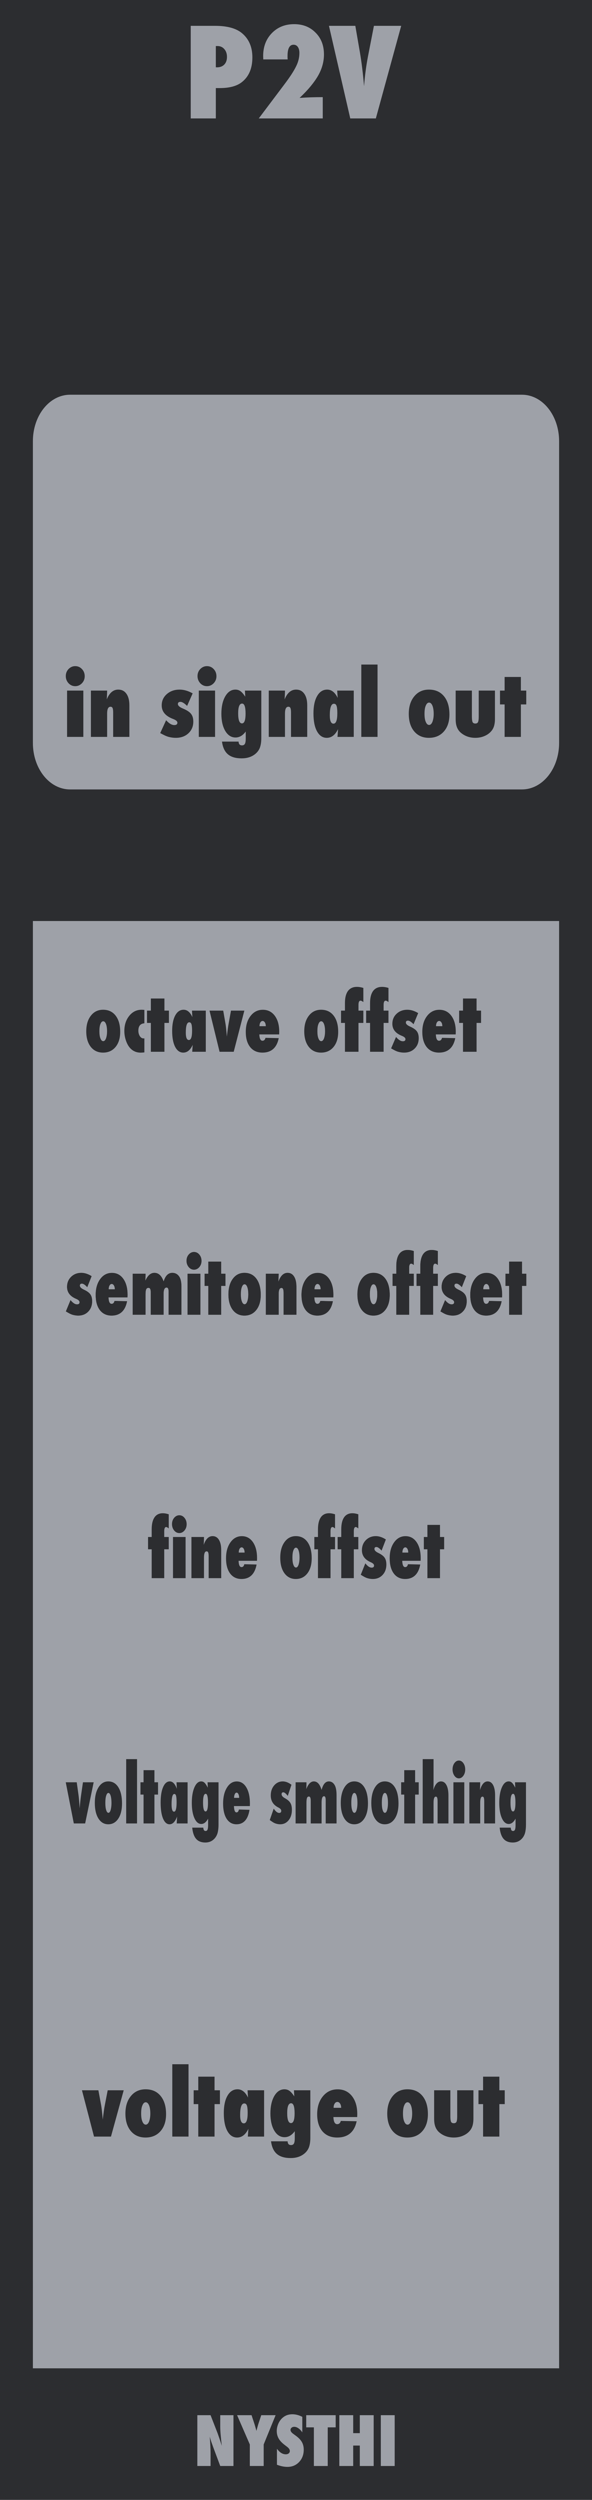 <?xml version="1.0" encoding="UTF-8" standalone="no"?>
<!DOCTYPE svg PUBLIC "-//W3C//DTD SVG 1.1//EN" "http://www.w3.org/Graphics/SVG/1.1/DTD/svg11.dtd">
<svg width="100%" height="100%" viewBox="0 0 90 380" version="1.1" xmlns="http://www.w3.org/2000/svg" xmlns:xlink="http://www.w3.org/1999/xlink" xml:space="preserve" xmlns:serif="http://www.serif.com/" style="fill-rule:evenodd;clip-rule:evenodd;stroke-linejoin:round;stroke-miterlimit:2;">
    <g id="Layer-2" serif:id="Layer 2">
        <g id="text989">
        </g>
        <rect id="rect4689" x="0" y="0" width="90" height="380" style="fill:rgb(44,45,48);fill-rule:nonzero;"/>
        <g id="text80" transform="matrix(1.005,0,0,0.995,-5.56788e-06,5)">
            <path id="path4726" d="M29.851,371.706L29.851,363.943L31.853,363.943L32.903,366.668C32.96,366.829 33.024,367.013 33.094,367.221C33.168,367.429 33.249,367.668 33.336,367.94L33.552,368.624C33.475,367.95 33.416,367.373 33.376,366.894C33.336,366.415 33.316,366.013 33.316,365.687L33.316,363.943L35.317,363.943L35.317,371.706L33.316,371.706L32.26,368.85C32.149,368.545 32.049,368.26 31.958,367.995C31.871,367.727 31.794,367.472 31.727,367.231C31.77,367.777 31.802,368.253 31.822,368.659C31.843,369.065 31.853,369.42 31.853,369.725L31.853,371.706L29.851,371.706Z" style="fill:rgb(158,161,168);fill-rule:nonzero;"/>
            <path id="path4728" d="M39.887,371.706L37.791,371.706L37.791,368.418L35.865,363.943L38.052,363.943L38.429,365.094C38.503,365.319 38.568,365.535 38.625,365.743C38.686,365.951 38.739,366.15 38.786,366.341C38.863,366.056 38.93,365.811 38.987,365.607C39.044,365.399 39.095,365.232 39.138,365.104L39.52,363.943L41.692,363.943L39.887,368.418L39.887,371.706Z" style="fill:rgb(158,161,168);fill-rule:nonzero;"/>
            <path id="path4730" d="M41.894,371.515L41.894,369.076C42.306,369.639 42.752,369.921 43.231,369.921C43.412,369.921 43.56,369.874 43.673,369.78C43.787,369.683 43.844,369.562 43.844,369.418C43.844,369.21 43.72,369.008 43.472,368.81L43.13,368.543C42.902,368.372 42.708,368.203 42.547,368.035C42.386,367.865 42.256,367.69 42.155,367.513C42.054,367.332 41.981,367.146 41.934,366.954C41.887,366.763 41.863,366.562 41.863,366.351C41.863,365.989 41.947,365.61 42.115,365.215C42.199,365.03 42.296,364.863 42.406,364.712C42.517,364.558 42.644,364.422 42.789,364.305C43.184,363.969 43.662,363.802 44.222,363.802C44.721,363.802 45.224,363.934 45.73,364.199L45.73,366.572C45.559,366.308 45.365,366.1 45.147,365.949C44.929,365.795 44.714,365.718 44.503,365.718C44.342,365.718 44.21,365.765 44.106,365.858C43.999,365.949 43.945,366.058 43.945,366.185C43.945,366.393 44.087,366.599 44.372,366.804L44.704,367.05C45.147,367.368 45.463,367.695 45.655,368.03C45.849,368.366 45.946,368.758 45.946,369.207C45.946,369.971 45.713,370.601 45.247,371.098C44.781,371.594 44.191,371.842 43.477,371.842C42.985,371.842 42.457,371.733 41.894,371.515L41.894,371.515Z" style="fill:rgb(158,161,168);fill-rule:nonzero;"/>
            <path id="path4732" d="M49.576,371.706L47.48,371.706L47.48,365.803L46.323,365.803L46.323,363.943L50.778,363.943L50.778,365.803L49.576,365.803L49.576,371.706Z" style="fill:rgb(158,161,168);fill-rule:nonzero;"/>
            <path id="path4734" d="M56.525,371.706L54.428,371.706L54.428,368.584L53.428,368.584L53.428,371.706L51.331,371.706L51.331,363.943L53.428,363.943L53.428,366.688L54.428,366.688L54.428,363.943L56.525,363.943L56.525,371.706Z" style="fill:rgb(158,161,168);fill-rule:nonzero;"/>
            <rect id="path4736" x="57.606" y="363.943" width="2.097" height="7.763" style="fill:rgb(158,161,168);fill-rule:nonzero;"/>
        </g>
        <g id="text4987">
        </g>
        <g id="text1042">
        </g>
        <path id="rect4778-3-6-0-3" d="M10.657,60L79.343,60C82.477,60 85,63.154 85,67.071L85,112.929C85,116.846 82.477,120 79.343,120L10.657,120C7.523,120 5,116.846 5,112.929L5,67.071C5,63.154 7.523,60 10.657,60Z" style="fill:rgb(158,161,168);fill-rule:nonzero;"/>
        <g id="text1406" transform="matrix(1.002,0,0,0.998,0,0)">
            <path id="path1413" d="M32.747,18.038L28.939,18.038L28.939,3.935L32.629,3.935C34.468,3.935 35.832,4.31 36.721,5.059C37.768,5.942 38.292,7.169 38.292,8.74C38.292,10.451 37.735,11.727 36.62,12.567C35.859,13.133 34.766,13.416 33.341,13.416L32.747,13.416L32.747,18.038ZM32.747,10.247L32.921,10.256C33.384,10.256 33.752,10.116 34.026,9.836C34.3,9.55 34.437,9.16 34.437,8.667C34.437,8.18 34.303,7.784 34.035,7.479C33.767,7.169 33.426,7.014 33.012,7.014L32.747,7.014L32.747,10.247Z" style="fill:rgb(158,161,168);fill-rule:nonzero;"/>
            <path id="path1415" d="M48.969,18.038L39.26,18.038L43.114,12.896C43.553,12.311 43.921,11.791 44.22,11.334C44.518,10.871 44.752,10.463 44.923,10.11C45.258,9.446 45.425,8.764 45.425,8.064C45.425,7.68 45.346,7.376 45.188,7.151C45.03,6.925 44.813,6.813 44.539,6.813C43.93,6.813 43.626,7.385 43.626,8.53L43.626,8.749C43.632,8.834 43.638,8.935 43.644,9.05L39.945,9.05L39.927,8.539C39.927,7.12 40.365,5.957 41.242,5.05C42.125,4.136 43.255,3.68 44.631,3.68C45.958,3.68 47.042,4.112 47.882,4.977C48.729,5.823 49.152,6.928 49.152,8.292C49.152,9.388 48.863,10.454 48.284,11.489C47.992,12.007 47.611,12.552 47.143,13.124C46.68,13.69 46.116,14.287 45.453,14.914C46.025,14.872 46.601,14.841 47.179,14.823C47.764,14.805 48.36,14.796 48.969,14.796L48.969,18.038Z" style="fill:rgb(158,161,168);fill-rule:nonzero;"/>
            <path id="path1417" d="M57.025,18.038L53.143,18.038L49.91,3.935L53.911,3.935L54.605,7.963C54.867,9.504 55.077,11.227 55.235,13.133C55.302,12.287 55.384,11.495 55.482,10.758C55.579,10.022 55.695,9.303 55.829,8.603L56.733,3.935L60.871,3.935L57.025,18.038Z" style="fill:rgb(158,161,168);fill-rule:nonzero;"/>
        </g>
        <g id="text1422" transform="matrix(0.972,0,0,1.029,0,0)">
            <path id="path1608" d="M13.035,108.856L10.491,108.856L10.491,102.016L13.035,102.016L13.035,108.856ZM13.25,99.896C13.25,100.297 13.105,100.643 12.814,100.934C12.514,101.221 12.166,101.364 11.769,101.364C11.36,101.364 11.01,101.219 10.719,100.928C10.432,100.628 10.289,100.278 10.289,99.877C10.289,99.468 10.432,99.12 10.719,98.833C11.019,98.546 11.367,98.403 11.763,98.403C12.181,98.403 12.533,98.548 12.82,98.839C13.107,99.126 13.25,99.479 13.25,99.896Z" style="fill:rgb(44,45,48);fill-rule:nonzero;"/>
            <path id="path1610" d="M20.236,108.856L17.699,108.856L17.699,105.237C17.699,104.925 17.667,104.707 17.604,104.585C17.545,104.463 17.439,104.402 17.287,104.402C16.933,104.402 16.756,104.737 16.756,105.408L16.756,108.856L14.218,108.856L14.218,102.016L16.756,102.016C16.751,102.185 16.747,102.341 16.743,102.484C16.739,102.628 16.732,102.761 16.724,102.883L16.699,103.319C17.108,102.353 17.707,101.87 18.496,101.87C19.044,101.87 19.47,102.075 19.774,102.484C20.082,102.893 20.236,103.463 20.236,104.193L20.236,108.856Z" style="fill:rgb(44,45,48);fill-rule:nonzero;"/>
            <path id="path1612" d="M25.058,108.293L25.981,106.395C26.437,106.871 26.861,107.11 27.253,107.11C27.582,107.11 27.747,106.992 27.747,106.755C27.747,106.553 27.525,106.372 27.082,106.211C25.889,105.789 25.292,105.121 25.292,104.205C25.292,103.535 25.557,102.978 26.089,102.535C26.625,102.092 27.293,101.87 28.095,101.87C28.753,101.87 29.432,102.056 30.132,102.427L29.265,104.281C28.839,103.881 28.491,103.68 28.221,103.68C27.956,103.68 27.823,103.788 27.823,104.003C27.823,104.235 28.076,104.452 28.582,104.655C29.215,104.903 29.645,105.167 29.873,105.446C30.113,105.724 30.234,106.108 30.234,106.597C30.234,107.302 29.978,107.877 29.468,108.325C28.958,108.772 28.302,108.995 27.5,108.995C27.116,108.995 26.734,108.947 26.355,108.85C26.178,108.803 25.984,108.734 25.773,108.641C25.562,108.544 25.323,108.428 25.058,108.293L25.058,108.293Z" style="fill:rgb(44,45,48);fill-rule:nonzero;"/>
            <path id="path1614" d="M33.638,108.856L31.094,108.856L31.094,102.016L33.638,102.016L33.638,108.856ZM33.853,99.896C33.853,100.297 33.708,100.643 33.416,100.934C33.117,101.221 32.769,101.364 32.372,101.364C31.963,101.364 31.613,101.219 31.322,100.928C31.035,100.628 30.892,100.278 30.892,99.877C30.892,99.468 31.035,99.12 31.322,98.833C31.622,98.546 31.97,98.403 32.366,98.403C32.784,98.403 33.136,98.548 33.423,98.839C33.71,99.126 33.853,99.479 33.853,99.896Z" style="fill:rgb(44,45,48);fill-rule:nonzero;"/>
            <path id="path1616" d="M40.87,102.016L40.87,109.052C40.87,109.588 40.797,110.052 40.649,110.444C40.501,110.807 40.261,111.117 39.928,111.375C39.367,111.809 38.654,112.026 37.789,112.026C36.857,112.026 36.142,111.826 35.644,111.425C35.146,111.024 34.838,110.4 34.72,109.552L37.314,109.552C37.331,109.923 37.508,110.109 37.846,110.109C38.061,110.109 38.213,110.033 38.301,109.881C38.39,109.734 38.434,109.487 38.434,109.141L38.434,108.059C37.983,108.649 37.451,108.945 36.84,108.945C36.177,108.945 35.642,108.622 35.233,107.977C34.828,107.331 34.625,106.483 34.625,105.433C34.625,104.387 34.828,103.53 35.233,102.864C35.642,102.202 36.171,101.87 36.821,101.87C37.12,101.87 37.382,101.946 37.605,102.098C37.837,102.254 38.088,102.526 38.358,102.915L38.308,102.016L40.87,102.016ZM38.409,105.414C38.409,104.427 38.228,103.933 37.865,103.933C37.456,103.933 37.251,104.414 37.251,105.376C37.251,106.367 37.449,106.863 37.846,106.863C38.221,106.863 38.409,106.38 38.409,105.414Z" style="fill:rgb(44,45,48);fill-rule:nonzero;"/>
            <path id="path1618" d="M48.052,108.856L45.515,108.856L45.515,105.237C45.515,104.925 45.483,104.707 45.42,104.585C45.361,104.463 45.256,104.402 45.104,104.402C44.749,104.402 44.572,104.737 44.572,105.408L44.572,108.856L42.035,108.856L42.035,102.016L44.572,102.016C44.568,102.185 44.564,102.341 44.56,102.484C44.555,102.628 44.549,102.761 44.541,102.883L44.515,103.319C44.925,102.353 45.524,101.87 46.313,101.87C46.861,101.87 47.287,102.075 47.591,102.484C47.899,102.893 48.053,103.463 48.053,104.193L48.052,108.856Z" style="fill:rgb(44,45,48);fill-rule:nonzero;"/>
            <path id="path1620" d="M55.329,108.856L52.785,108.856C52.807,108.628 52.823,108.411 52.836,108.204C52.849,107.998 52.861,107.831 52.874,107.705C52.435,108.565 51.847,108.995 51.109,108.995C50.467,108.995 49.959,108.675 49.584,108.034C49.212,107.397 49.027,106.515 49.027,105.389C49.027,104.3 49.219,103.444 49.603,102.82C49.987,102.187 50.51,101.87 51.172,101.87C51.851,101.87 52.399,102.28 52.817,103.098C52.809,103.014 52.802,102.94 52.798,102.877C52.794,102.813 52.79,102.761 52.786,102.718L52.76,102.32L52.742,102.016L55.33,102.016L55.329,108.856ZM52.76,105.351C52.76,105.098 52.75,104.882 52.728,104.705C52.712,104.528 52.682,104.385 52.64,104.275C52.598,104.161 52.543,104.081 52.475,104.035C52.408,103.984 52.326,103.959 52.229,103.959C51.798,103.959 51.583,104.53 51.583,105.673C51.583,106.492 51.775,106.901 52.159,106.901C52.56,106.901 52.76,106.384 52.76,105.351L52.76,105.351Z" style="fill:rgb(44,45,48);fill-rule:nonzero;"/>
            <rect id="path1622" x="56.512" y="98.169" width="2.537" height="10.687" style="fill:rgb(44,45,48);fill-rule:nonzero;"/>
            <path id="path1624" d="M70.294,105.54C70.294,106.595 70.003,107.435 69.421,108.059C68.839,108.683 68.058,108.995 67.08,108.995C66.118,108.995 65.352,108.677 64.783,108.04C64.217,107.399 63.935,106.538 63.935,105.458C63.935,104.378 64.224,103.511 64.802,102.858C65.375,102.199 66.137,101.87 67.086,101.87C68.086,101.87 68.87,102.197 69.44,102.851C70.009,103.505 70.294,104.402 70.294,105.54ZM67.833,105.458C67.833,105.205 67.816,104.977 67.782,104.775C67.748,104.568 67.7,104.393 67.637,104.25C67.573,104.102 67.497,103.988 67.409,103.908C67.32,103.828 67.221,103.788 67.111,103.788C66.896,103.788 66.723,103.94 66.592,104.243C66.462,104.509 66.396,104.908 66.396,105.439C66.396,105.962 66.462,106.361 66.592,106.635C66.723,106.939 66.898,107.091 67.118,107.091C67.324,107.091 67.495,106.941 67.63,106.642C67.765,106.308 67.833,105.914 67.833,105.458L67.833,105.458Z" style="fill:rgb(44,45,48);fill-rule:nonzero;"/>
            <path id="path1626" d="M71.269,102.016L73.806,102.016L73.806,105.87C73.806,106.237 73.842,106.504 73.914,106.673C73.99,106.812 74.133,106.882 74.344,106.882C74.551,106.882 74.69,106.812 74.761,106.673C74.837,106.534 74.875,106.266 74.875,105.87L74.875,102.016L77.413,102.016L77.413,106.211C77.413,106.49 77.39,106.743 77.343,106.971C77.301,107.194 77.231,107.399 77.134,107.584C77.042,107.766 76.919,107.932 76.767,108.084C76.62,108.236 76.443,108.375 76.236,108.502C75.679,108.831 75.048,108.995 74.344,108.995C73.631,108.995 73,108.831 72.452,108.502C72.241,108.375 72.06,108.238 71.908,108.091C71.76,107.939 71.638,107.77 71.541,107.584C71.448,107.399 71.378,107.194 71.332,106.971C71.29,106.743 71.269,106.49 71.269,106.211L71.269,102.016Z" style="fill:rgb(44,45,48);fill-rule:nonzero;"/>
            <path id="path1628" d="M81.469,108.856L78.925,108.856L78.925,104.06L78.204,104.06L78.204,102.016L78.925,102.016L78.925,100.004L81.469,100.004L81.469,102.016L82.31,102.016L82.31,104.06L81.469,104.06L81.469,108.856Z" style="fill:rgb(44,45,48);fill-rule:nonzero;"/>
        </g>
        <rect id="rect1428" x="5" y="140" width="80" height="220" style="fill:rgb(158,161,168);"/>
        <g id="text1426" transform="matrix(0.972,0,0,1.029,0,8)">
            <path id="path1587" d="M17.356,307.848L14.705,307.848L12.819,301.007L15.388,301.007L15.781,303.007C15.835,303.264 15.886,303.585 15.932,303.969C15.979,304.348 16.025,304.804 16.072,305.336C16.131,304.85 16.188,304.429 16.243,304.07C16.297,303.711 16.352,303.404 16.407,303.146L16.844,301.007L19.349,301.007L17.356,307.848Z" style="fill:rgb(44,45,48);fill-rule:nonzero;"/>
            <path id="path1589" d="M25.974,304.532C25.974,305.587 25.683,306.426 25.101,307.05C24.519,307.675 23.739,307.987 22.76,307.987C21.798,307.987 21.033,307.668 20.463,307.031C19.898,306.39 19.615,305.53 19.615,304.45C19.615,303.37 19.904,302.503 20.482,301.849C21.056,301.191 21.817,300.862 22.766,300.862C23.766,300.862 24.551,301.189 25.12,301.843C25.69,302.497 25.974,303.393 25.974,304.532ZM23.513,304.45C23.513,304.197 23.496,303.969 23.462,303.766C23.429,303.56 23.38,303.385 23.317,303.241C23.254,303.093 23.178,302.98 23.089,302.899C23,302.819 22.901,302.779 22.792,302.779C22.577,302.779 22.404,302.931 22.273,303.235C22.142,303.501 22.077,303.899 22.077,304.431C22.077,304.954 22.142,305.352 22.273,305.627C22.404,305.93 22.579,306.082 22.798,306.082C23.005,306.082 23.176,305.932 23.311,305.633C23.446,305.3 23.513,304.905 23.513,304.45L23.513,304.45Z" style="fill:rgb(44,45,48);fill-rule:nonzero;"/>
            <rect id="path1591" x="26.949" y="297.16" width="2.537" height="10.687" style="fill:rgb(44,45,48);fill-rule:nonzero;"/>
            <path id="path1593" d="M33.555,307.848L31.011,307.848L31.011,303.051L30.29,303.051L30.29,301.007L31.011,301.007L31.011,298.995L33.555,298.995L33.555,301.007L34.397,301.007L34.397,303.051L33.555,303.051L33.555,307.848Z" style="fill:rgb(44,45,48);fill-rule:nonzero;"/>
            <path id="path1595" d="M41.306,307.848L38.763,307.848C38.784,307.62 38.801,307.403 38.813,307.196C38.826,306.989 38.839,306.823 38.851,306.696C38.413,307.557 37.824,307.987 37.086,307.987C36.445,307.987 35.936,307.666 35.561,307.025C35.19,306.388 35.004,305.506 35.004,304.38C35.004,303.292 35.196,302.435 35.58,301.811C35.964,301.178 36.487,300.862 37.149,300.862C37.828,300.862 38.377,301.271 38.794,302.089C38.786,302.005 38.78,301.931 38.775,301.868C38.771,301.805 38.767,301.752 38.763,301.71L38.738,301.311L38.719,301.007L41.307,301.007L41.306,307.848ZM38.737,304.342C38.737,304.089 38.727,303.874 38.706,303.697C38.689,303.52 38.659,303.376 38.617,303.266C38.575,303.153 38.52,303.072 38.453,303.026C38.385,302.975 38.303,302.95 38.206,302.95C37.776,302.95 37.56,303.522 37.56,304.665C37.56,305.483 37.752,305.892 38.136,305.892C38.537,305.892 38.737,305.376 38.737,304.342L38.737,304.342Z" style="fill:rgb(44,45,48);fill-rule:nonzero;"/>
            <path id="path1597" d="M48.539,301.007L48.539,308.044C48.539,308.58 48.465,309.044 48.317,309.436C48.17,309.799 47.929,310.109 47.596,310.366C47.035,310.801 46.322,311.018 45.457,311.018C44.525,311.018 43.81,310.817 43.312,310.417C42.815,310.016 42.507,309.392 42.388,308.544L44.983,308.544C45,308.915 45.177,309.101 45.514,309.101C45.729,309.101 45.881,309.025 45.97,308.873C46.059,308.725 46.103,308.478 46.103,308.132L46.103,307.05C45.651,307.641 45.12,307.936 44.508,307.936C43.846,307.936 43.31,307.614 42.901,306.968C42.496,306.323 42.294,305.475 42.294,304.424C42.294,303.378 42.496,302.522 42.901,301.855C43.31,301.193 43.84,300.862 44.489,300.862C44.789,300.862 45.05,300.938 45.274,301.09C45.506,301.246 45.757,301.518 46.027,301.906L45.976,301.007L48.539,301.007ZM46.078,304.405C46.078,303.418 45.896,302.925 45.533,302.925C45.124,302.925 44.92,303.406 44.92,304.367C44.92,305.359 45.118,305.854 45.514,305.854C45.89,305.854 46.078,305.371 46.078,304.405Z" style="fill:rgb(44,45,48);fill-rule:nonzero;"/>
            <path id="path1599" d="M53.304,305.532L55.784,305.582C55.607,306.38 55.261,306.981 54.746,307.386C54.236,307.786 53.567,307.987 52.741,307.987C51.762,307.987 50.994,307.683 50.437,307.076C49.885,306.46 49.608,305.618 49.608,304.551C49.608,303.467 49.906,302.583 50.501,301.9C51.095,301.212 51.863,300.868 52.804,300.868C53.74,300.868 54.487,301.199 55.044,301.862C55.601,302.528 55.879,303.412 55.879,304.513L55.867,304.962L52.146,304.962C52.175,305.662 52.374,306.013 52.741,306.013C53.028,306.013 53.215,305.852 53.304,305.532L53.304,305.532ZM53.361,303.595C53.361,303.469 53.346,303.353 53.316,303.247C53.287,303.142 53.245,303.051 53.19,302.975C53.139,302.899 53.078,302.84 53.006,302.798C52.935,302.752 52.857,302.729 52.772,302.729C52.595,302.729 52.452,302.811 52.342,302.975C52.232,303.136 52.177,303.342 52.177,303.595L53.361,303.595Z" style="fill:rgb(44,45,48);fill-rule:nonzero;"/>
            <path id="path1601" d="M66.927,304.532C66.927,305.587 66.636,306.426 66.054,307.05C65.472,307.675 64.691,307.987 63.713,307.987C62.751,307.987 61.985,307.668 61.416,307.031C60.851,306.39 60.568,305.53 60.568,304.45C60.568,303.37 60.857,302.503 61.435,301.849C62.008,301.191 62.77,300.862 63.719,300.862C64.719,300.862 65.503,301.189 66.073,301.843C66.642,302.497 66.927,303.393 66.927,304.532ZM64.466,304.45C64.466,304.197 64.449,303.969 64.415,303.766C64.381,303.56 64.333,303.385 64.27,303.241C64.206,303.093 64.13,302.98 64.042,302.899C63.953,302.819 63.854,302.779 63.744,302.779C63.529,302.779 63.356,302.931 63.226,303.235C63.095,303.501 63.029,303.899 63.029,304.431C63.029,304.954 63.095,305.352 63.226,305.627C63.356,305.93 63.531,306.082 63.751,306.082C63.957,306.082 64.128,305.932 64.263,305.633C64.398,305.3 64.466,304.905 64.466,304.45L64.466,304.45Z" style="fill:rgb(44,45,48);fill-rule:nonzero;"/>
            <path id="path1603" d="M67.902,301.007L70.439,301.007L70.439,304.861C70.439,305.228 70.475,305.496 70.547,305.665C70.623,305.804 70.766,305.873 70.977,305.873C71.184,305.873 71.323,305.804 71.395,305.665C71.47,305.525 71.508,305.258 71.508,304.861L71.508,301.007L74.046,301.007L74.046,305.203C74.046,305.481 74.023,305.734 73.976,305.962C73.934,306.186 73.864,306.39 73.767,306.576C73.675,306.757 73.552,306.924 73.4,307.076C73.253,307.228 73.076,307.367 72.869,307.493C72.312,307.822 71.681,307.987 70.977,307.987C70.264,307.987 69.633,307.822 69.085,307.493C68.874,307.367 68.693,307.23 68.541,307.082C68.393,306.93 68.271,306.761 68.174,306.576C68.081,306.39 68.011,306.186 67.965,305.962C67.923,305.734 67.902,305.481 67.902,305.203L67.902,301.007Z" style="fill:rgb(44,45,48);fill-rule:nonzero;"/>
            <path id="path1605" d="M78.102,307.848L75.558,307.848L75.558,303.051L74.837,303.051L74.837,301.007L75.558,301.007L75.558,298.995L78.102,298.995L78.102,301.007L78.943,301.007L78.943,303.051L78.102,303.051L78.102,307.848Z" style="fill:rgb(44,45,48);fill-rule:nonzero;"/>
        </g>
        <g id="text1432" transform="matrix(0.942,0,0,1.062,0,0)">
            <path id="path1562" d="M19.398,147.688C19.398,148.596 19.147,149.319 18.646,149.857C18.145,150.394 17.472,150.663 16.63,150.663C15.801,150.663 15.142,150.389 14.651,149.84C14.165,149.288 13.921,148.547 13.921,147.617C13.921,146.687 14.17,145.94 14.668,145.377C15.162,144.81 15.818,144.527 16.635,144.527C17.496,144.527 18.172,144.809 18.662,145.372C19.153,145.935 19.398,146.707 19.398,147.688ZM17.278,147.617C17.278,147.399 17.263,147.203 17.234,147.028C17.205,146.85 17.164,146.7 17.109,146.576C17.055,146.449 16.989,146.351 16.913,146.282C16.837,146.213 16.751,146.178 16.657,146.178C16.471,146.178 16.323,146.309 16.21,146.571C16.097,146.8 16.041,147.143 16.041,147.601C16.041,148.051 16.097,148.394 16.21,148.631C16.323,148.892 16.473,149.023 16.662,149.023C16.84,149.023 16.987,148.894 17.104,148.636C17.22,148.349 17.278,148.009 17.278,147.617L17.278,147.617Z" style="fill:rgb(44,45,48);fill-rule:nonzero;"/>
            <path id="path1564" d="M23.3,148.62L23.3,150.631C23.169,150.645 23.055,150.654 22.956,150.658C22.858,150.665 22.777,150.669 22.711,150.669C22.057,150.669 21.51,150.473 21.071,150.08C20.773,149.815 20.531,149.452 20.346,148.99C20.161,148.529 20.068,148.055 20.068,147.568C20.068,146.703 20.333,145.978 20.864,145.394C21.391,144.816 22.055,144.527 22.858,144.527C22.906,144.527 22.966,144.529 23.038,144.532C23.111,144.536 23.198,144.541 23.3,144.549L23.3,146.467C22.653,146.51 22.33,146.863 22.33,147.524C22.33,147.822 22.41,148.084 22.57,148.309C22.733,148.523 22.927,148.63 23.153,148.63L23.218,148.63C23.243,148.627 23.271,148.623 23.3,148.619L23.3,148.62Z" style="fill:rgb(44,45,48);fill-rule:nonzero;"/>
            <path id="path1566" d="M26.537,150.543L24.346,150.543L24.346,146.413L23.725,146.413L23.725,144.652L24.346,144.652L24.346,142.919L26.537,142.919L26.537,144.652L27.262,144.652L27.262,146.413L26.537,146.413L26.537,150.543Z" style="fill:rgb(44,45,48);fill-rule:nonzero;"/>
            <path id="path1568" d="M33.212,150.543L31.022,150.543C31.04,150.347 31.054,150.16 31.065,149.982C31.076,149.804 31.087,149.661 31.098,149.552C30.72,150.293 30.213,150.663 29.578,150.663C29.025,150.663 28.588,150.387 28.264,149.835C27.945,149.286 27.785,148.527 27.785,147.557C27.785,146.62 27.95,145.882 28.281,145.344C28.611,144.8 29.062,144.527 29.632,144.527C30.217,144.527 30.689,144.879 31.049,145.584C31.042,145.512 31.036,145.448 31.033,145.394C31.029,145.339 31.025,145.294 31.022,145.257L31,144.914L30.984,144.652L33.212,144.652L33.212,150.543ZM31,147.524C31,147.306 30.991,147.121 30.973,146.968C30.958,146.816 30.933,146.692 30.896,146.598C30.86,146.5 30.813,146.431 30.755,146.391C30.697,146.347 30.626,146.325 30.542,146.325C30.172,146.325 29.986,146.818 29.986,147.802C29.986,148.507 30.152,148.859 30.482,148.859C30.827,148.859 31,148.414 31,147.524L31,147.524Z" style="fill:rgb(44,45,48);fill-rule:nonzero;"/>
            <path id="path1570" d="M37.719,150.543L35.436,150.543L33.812,144.652L36.024,144.652L36.362,146.374C36.41,146.596 36.453,146.872 36.493,147.203C36.533,147.53 36.573,147.922 36.613,148.38C36.664,147.962 36.713,147.599 36.76,147.29C36.807,146.981 36.855,146.716 36.902,146.494L37.278,144.652L39.436,144.652L37.719,150.543Z" style="fill:rgb(44,45,48);fill-rule:nonzero;"/>
            <path id="path1572" d="M42.847,148.549L44.983,148.592C44.831,149.279 44.533,149.797 44.09,150.146C43.65,150.491 43.074,150.663 42.362,150.663C41.519,150.663 40.858,150.402 40.379,149.878C39.903,149.348 39.665,148.623 39.665,147.704C39.665,146.77 39.921,146.009 40.433,145.421C40.945,144.829 41.607,144.532 42.417,144.532C43.223,144.532 43.866,144.818 44.346,145.388C44.825,145.962 45.065,146.723 45.065,147.671L45.054,148.058L41.85,148.058C41.875,148.661 42.046,148.963 42.362,148.963C42.609,148.963 42.771,148.825 42.847,148.549L42.847,148.549ZM42.896,146.881C42.896,146.772 42.884,146.672 42.858,146.582C42.833,146.491 42.796,146.413 42.749,146.347C42.706,146.282 42.653,146.231 42.591,146.195C42.529,146.155 42.462,146.135 42.39,146.135C42.237,146.135 42.113,146.206 42.019,146.347C41.924,146.485 41.877,146.663 41.877,146.881L42.896,146.881Z" style="fill:rgb(44,45,48);fill-rule:nonzero;"/>
            <path id="path1574" d="M54.58,147.688C54.58,148.596 54.329,149.319 53.828,149.857C53.327,150.394 52.655,150.663 51.812,150.663C50.983,150.663 50.324,150.389 49.834,149.84C49.347,149.288 49.103,148.547 49.103,147.617C49.103,146.687 49.352,145.94 49.85,145.377C50.344,144.81 51,144.527 51.817,144.527C52.678,144.527 53.354,144.809 53.844,145.372C54.335,145.935 54.58,146.707 54.58,147.688ZM52.46,147.617C52.46,147.399 52.446,147.203 52.417,147.028C52.388,146.85 52.346,146.7 52.291,146.576C52.237,146.449 52.171,146.351 52.095,146.282C52.019,146.213 51.933,146.178 51.839,146.178C51.654,146.178 51.505,146.309 51.392,146.571C51.279,146.8 51.223,147.143 51.223,147.601C51.223,148.051 51.279,148.394 51.392,148.631C51.505,148.892 51.655,149.023 51.844,149.023C52.022,149.023 52.17,148.894 52.286,148.636C52.402,148.349 52.46,148.009 52.46,147.617L52.46,147.617Z" style="fill:rgb(44,45,48);fill-rule:nonzero;"/>
            <path id="path1576" d="M57.855,150.543L55.67,150.543L55.67,146.413L55.038,146.413L55.038,144.652L55.67,144.652L55.67,143.568C55.67,142.809 55.833,142.233 56.16,141.84C56.491,141.448 56.974,141.252 57.61,141.252C57.926,141.252 58.269,141.303 58.64,141.404L58.64,143.432C58.447,143.294 58.298,143.225 58.193,143.225C57.968,143.225 57.855,143.426 57.855,143.83L57.855,144.652L58.64,144.652L58.64,146.413L57.855,146.413L57.855,150.543Z" style="fill:rgb(44,45,48);fill-rule:nonzero;"/>
            <path id="path1578" d="M61.91,150.543L59.724,150.543L59.724,146.413L59.092,146.413L59.092,144.652L59.724,144.652L59.724,143.568C59.724,142.809 59.888,142.233 60.215,141.84C60.546,141.448 61.029,141.252 61.664,141.252C61.981,141.252 62.324,141.303 62.694,141.404L62.694,143.432C62.502,143.294 62.353,143.225 62.248,143.225C62.022,143.225 61.91,143.426 61.91,143.83L61.91,144.652L62.694,144.652L62.694,146.413L61.91,146.413L61.91,150.543Z" style="fill:rgb(44,45,48);fill-rule:nonzero;"/>
            <path id="path1580" d="M63.12,150.058L63.915,148.423C64.308,148.834 64.673,149.039 65.01,149.039C65.294,149.039 65.436,148.938 65.436,148.734C65.436,148.56 65.245,148.404 64.863,148.265C63.835,147.902 63.321,147.326 63.321,146.538C63.321,145.96 63.55,145.481 64.008,145.099C64.469,144.718 65.045,144.527 65.735,144.527C66.302,144.527 66.887,144.687 67.49,145.007L66.743,146.603C66.377,146.258 66.077,146.086 65.844,146.086C65.615,146.086 65.501,146.178 65.501,146.364C65.501,146.563 65.719,146.75 66.155,146.925C66.7,147.139 67.07,147.366 67.267,147.606C67.474,147.846 67.577,148.176 67.577,148.598C67.577,149.205 67.357,149.7 66.918,150.086C66.478,150.471 65.913,150.663 65.223,150.663C64.892,150.663 64.564,150.621 64.237,150.538C64.084,150.498 63.917,150.438 63.735,150.358C63.554,150.275 63.348,150.175 63.12,150.058L63.12,150.058Z" style="fill:rgb(44,45,48);fill-rule:nonzero;"/>
            <path id="path1582" d="M71.337,148.549L73.474,148.592C73.321,149.279 73.023,149.797 72.58,150.146C72.14,150.491 71.564,150.663 70.852,150.663C70.01,150.663 69.348,150.402 68.869,149.878C68.393,149.348 68.155,148.623 68.155,147.704C68.155,146.77 68.411,146.009 68.923,145.421C69.436,144.829 70.097,144.532 70.907,144.532C71.713,144.532 72.356,144.818 72.836,145.388C73.316,145.962 73.555,146.723 73.555,147.671L73.544,148.058L70.34,148.058C70.366,148.661 70.536,148.963 70.852,148.963C71.099,148.963 71.261,148.825 71.337,148.549L71.337,148.549ZM71.386,146.881C71.386,146.772 71.374,146.672 71.348,146.582C71.323,146.491 71.287,146.413 71.239,146.347C71.196,146.282 71.143,146.231 71.081,146.195C71.02,146.155 70.952,146.135 70.88,146.135C70.727,146.135 70.604,146.206 70.509,146.347C70.415,146.485 70.367,146.663 70.367,146.881L71.386,146.881Z" style="fill:rgb(44,45,48);fill-rule:nonzero;"/>
            <path id="path1584" d="M76.912,150.543L74.722,150.543L74.722,146.413L74.1,146.413L74.1,144.652L74.722,144.652L74.722,142.919L76.912,142.919L76.912,144.652L77.637,144.652L77.637,146.413L76.912,146.413L76.912,150.543Z" style="fill:rgb(44,45,48);fill-rule:nonzero;"/>
        </g>
        <g id="text1436" transform="matrix(0.921,0,0,1.086,0,0)">
            <path id="path1533" d="M10.861,183.552L11.639,181.954C12.022,182.355 12.379,182.556 12.71,182.556C12.987,182.556 13.125,182.456 13.125,182.257C13.125,182.087 12.939,181.934 12.566,181.799C11.561,181.444 11.058,180.881 11.058,180.11C11.058,179.545 11.282,179.076 11.729,178.703C12.18,178.33 12.743,178.144 13.418,178.144C13.973,178.144 14.544,178.3 15.134,178.613L14.404,180.174C14.045,179.837 13.752,179.668 13.525,179.668C13.301,179.668 13.189,179.758 13.189,179.94C13.189,180.135 13.402,180.318 13.829,180.488C14.362,180.698 14.724,180.92 14.916,181.154C15.118,181.389 15.219,181.712 15.219,182.124C15.219,182.717 15.004,183.202 14.575,183.579C14.145,183.955 13.592,184.144 12.918,184.144C12.594,184.144 12.273,184.103 11.953,184.021C11.804,183.982 11.64,183.923 11.463,183.845C11.285,183.764 11.085,183.666 10.861,183.552L10.861,183.552Z" style="fill:white;fill-rule:nonzero;"/>
            <path id="path1535" d="M18.896,182.076L20.985,182.119C20.836,182.79 20.544,183.296 20.111,183.638C19.681,183.975 19.118,184.144 18.422,184.144C17.598,184.144 16.951,183.888 16.482,183.376C16.017,182.858 15.784,182.149 15.784,181.25C15.784,180.337 16.035,179.593 16.536,179.018C17.036,178.439 17.683,178.149 18.475,178.149C19.264,178.149 19.892,178.428 20.361,178.986C20.83,179.547 21.065,180.291 21.065,181.218L21.054,181.597L17.921,181.597C17.946,182.186 18.113,182.481 18.422,182.481C18.663,182.481 18.821,182.346 18.896,182.076L18.896,182.076ZM18.944,180.446C18.944,180.339 18.931,180.242 18.907,180.153C18.882,180.064 18.846,179.988 18.8,179.924C18.757,179.86 18.706,179.81 18.646,179.774C18.585,179.735 18.519,179.716 18.448,179.716C18.299,179.716 18.178,179.785 18.086,179.924C17.994,180.059 17.948,180.233 17.948,180.446L18.944,180.446Z" style="fill:white;fill-rule:nonzero;"/>
            <path id="path1537" d="M29.958,184.026L27.821,184.026L27.821,180.765C27.821,180.4 27.713,180.217 27.496,180.217C27.173,180.217 27.011,180.515 27.011,181.112L27.011,184.026L24.874,184.026L24.874,180.845C24.874,180.455 24.754,180.259 24.512,180.259C24.338,180.259 24.214,180.327 24.139,180.462C24.068,180.593 24.033,180.826 24.033,181.16L24.033,184.026L21.896,184.026L21.896,178.266L24.033,178.266L24.033,178.565C24.033,178.799 24.022,179.02 24.001,179.226C24.381,178.504 24.876,178.144 25.487,178.144C26.173,178.144 26.681,178.542 27.011,179.337C27.299,178.542 27.775,178.144 28.439,178.144C28.94,178.144 29.331,178.327 29.611,178.693C29.842,178.998 29.958,179.458 29.958,180.073L29.958,184.026Z" style="fill:white;fill-rule:nonzero;"/>
            <path id="path1539" d="M33.091,184.026L30.949,184.026L30.949,178.266L33.091,178.266L33.091,184.026ZM33.272,176.481C33.272,176.819 33.149,177.11 32.904,177.355C32.652,177.597 32.359,177.718 32.025,177.718C31.681,177.718 31.386,177.595 31.141,177.35C30.899,177.098 30.778,176.803 30.778,176.465C30.778,176.121 30.899,175.828 31.141,175.586C31.393,175.345 31.686,175.224 32.02,175.224C32.371,175.224 32.668,175.347 32.91,175.592C33.151,175.833 33.272,176.13 33.272,176.481L33.272,176.481Z" style="fill:white;fill-rule:nonzero;"/>
            <path id="path1541" d="M36.517,184.026L34.375,184.026L34.375,179.988L33.767,179.988L33.767,178.266L34.375,178.266L34.375,176.572L36.517,176.572L36.517,178.266L37.226,178.266L37.226,179.988L36.517,179.988L36.517,184.026Z" style="fill:white;fill-rule:nonzero;"/>
            <path id="path1543" d="M43.05,181.234C43.05,182.122 42.804,182.829 42.314,183.355C41.824,183.881 41.167,184.144 40.343,184.144C39.533,184.144 38.888,183.875 38.409,183.339C37.933,182.799 37.695,182.075 37.695,181.165C37.695,180.256 37.938,179.526 38.425,178.975C38.908,178.421 39.549,178.144 40.348,178.144C41.19,178.144 41.851,178.419 42.33,178.97C42.81,179.52 43.05,180.275 43.05,181.234ZM40.977,181.165C40.977,180.952 40.963,180.76 40.934,180.59C40.906,180.416 40.865,180.268 40.812,180.147C40.758,180.023 40.694,179.927 40.62,179.86C40.545,179.792 40.462,179.758 40.369,179.758C40.188,179.758 40.043,179.886 39.932,180.142C39.822,180.366 39.767,180.702 39.767,181.149C39.767,181.59 39.822,181.925 39.932,182.156C40.043,182.412 40.19,182.54 40.375,182.54C40.549,182.54 40.693,182.414 40.806,182.162C40.92,181.881 40.977,181.549 40.977,181.165L40.977,181.165Z" style="fill:white;fill-rule:nonzero;"/>
            <path id="path1545" d="M48.937,184.026L46.801,184.026L46.801,180.979C46.801,180.716 46.774,180.533 46.721,180.43C46.671,180.327 46.582,180.275 46.454,180.275C46.156,180.275 46.007,180.558 46.007,181.123L46.007,184.026L43.87,184.026L43.87,178.266L46.007,178.266C46.003,178.409 46,178.54 45.996,178.661C45.993,178.782 45.987,178.893 45.98,178.996L45.959,179.364C46.304,178.551 46.808,178.144 47.472,178.144C47.934,178.144 48.293,178.316 48.549,178.661C48.808,179.005 48.938,179.485 48.938,180.099L48.937,184.026Z" style="fill:white;fill-rule:nonzero;"/>
            <path id="path1547" d="M52.87,182.076L54.958,182.119C54.809,182.79 54.518,183.296 54.085,183.638C53.655,183.975 53.092,184.144 52.396,184.144C51.571,184.144 50.925,183.888 50.456,183.376C49.991,182.858 49.758,182.149 49.758,181.25C49.758,180.337 50.008,179.593 50.509,179.018C51.01,178.439 51.657,178.149 52.449,178.149C53.237,178.149 53.866,178.428 54.335,178.986C54.804,179.547 55.038,180.291 55.038,181.218L55.028,181.597L51.895,181.597C51.92,182.186 52.087,182.481 52.396,182.481C52.637,182.481 52.795,182.346 52.87,182.076L52.87,182.076ZM52.918,180.446C52.918,180.339 52.905,180.242 52.88,180.153C52.855,180.064 52.82,179.988 52.774,179.924C52.731,179.86 52.68,179.81 52.619,179.774C52.559,179.735 52.493,179.716 52.422,179.716C52.273,179.716 52.152,179.785 52.06,179.924C51.967,180.059 51.921,180.233 51.921,180.446L52.918,180.446Z" style="fill:white;fill-rule:nonzero;"/>
            <path id="path1549" d="M64.342,181.234C64.342,182.122 64.097,182.829 63.606,183.355C63.116,183.881 62.459,184.144 61.635,184.144C60.825,184.144 60.18,183.875 59.701,183.339C59.225,182.799 58.987,182.075 58.987,181.165C58.987,180.256 59.23,179.526 59.717,178.975C60.2,178.421 60.841,178.144 61.64,178.144C62.482,178.144 63.143,178.419 63.622,178.97C64.102,179.52 64.342,180.275 64.342,181.234ZM62.269,181.165C62.269,180.952 62.255,180.76 62.226,180.59C62.198,180.416 62.157,180.268 62.104,180.147C62.051,180.023 61.987,179.927 61.912,179.86C61.837,179.792 61.754,179.758 61.662,179.758C61.48,179.758 61.335,179.886 61.225,180.142C61.115,180.366 61.059,180.702 61.059,181.149C61.059,181.59 61.115,181.925 61.225,182.156C61.335,182.412 61.482,182.54 61.667,182.54C61.841,182.54 61.985,182.414 62.099,182.162C62.212,181.881 62.269,181.549 62.269,181.165L62.269,181.165Z" style="fill:white;fill-rule:nonzero;"/>
            <path id="path1551" d="M67.544,184.026L65.407,184.026L65.407,179.988L64.789,179.988L64.789,178.266L65.407,178.266L65.407,177.206C65.407,176.464 65.567,175.901 65.887,175.517C66.21,175.133 66.683,174.942 67.304,174.942C67.613,174.942 67.949,174.991 68.311,175.091L68.311,177.073C68.123,176.938 67.978,176.87 67.874,176.87C67.654,176.87 67.544,177.068 67.544,177.462L67.544,178.266L68.311,178.266L68.311,179.988L67.544,179.988L67.544,184.026Z" style="fill:white;fill-rule:nonzero;"/>
            <path id="path1553" d="M71.508,184.026L69.372,184.026L69.372,179.988L68.754,179.988L68.754,178.266L69.372,178.266L69.372,177.206C69.372,176.464 69.532,175.901 69.851,175.517C70.175,175.133 70.647,174.942 71.269,174.942C71.578,174.942 71.913,174.991 72.276,175.091L72.276,177.073C72.087,176.938 71.942,176.87 71.839,176.87C71.619,176.87 71.508,177.068 71.508,177.462L71.508,178.266L72.276,178.266L72.276,179.988L71.508,179.988L71.508,184.026Z" style="fill:white;fill-rule:nonzero;"/>
            <path id="path1555" d="M72.691,183.552L73.469,181.954C73.853,182.355 74.21,182.556 74.54,182.556C74.817,182.556 74.956,182.456 74.956,182.257C74.956,182.087 74.769,181.934 74.396,181.799C73.391,181.444 72.888,180.881 72.888,180.11C72.888,179.545 73.112,179.076 73.56,178.703C74.011,178.33 74.574,178.144 75.249,178.144C75.803,178.144 76.375,178.3 76.965,178.613L76.235,180.174C75.876,179.837 75.583,179.668 75.356,179.668C75.132,179.668 75.02,179.758 75.02,179.94C75.02,180.135 75.233,180.318 75.659,180.488C76.192,180.698 76.554,180.92 76.746,181.154C76.949,181.389 77.05,181.712 77.05,182.124C77.05,182.717 76.835,183.202 76.405,183.579C75.975,183.955 75.423,184.144 74.748,184.144C74.425,184.144 74.103,184.103 73.784,184.021C73.634,183.982 73.471,183.923 73.293,183.845C73.116,183.764 72.915,183.666 72.691,183.552L72.691,183.552Z" style="fill:white;fill-rule:nonzero;"/>
            <path id="path1557" d="M80.727,182.076L82.815,182.119C82.666,182.79 82.375,183.296 81.941,183.638C81.512,183.975 80.949,184.144 80.252,184.144C79.428,184.144 78.782,183.888 78.313,183.376C77.847,182.858 77.615,182.149 77.615,181.25C77.615,180.337 77.865,179.593 78.366,179.018C78.867,178.439 79.513,178.149 80.306,178.149C81.094,178.149 81.723,178.428 82.192,178.986C82.661,179.547 82.895,180.291 82.895,181.218L82.885,181.597L79.752,181.597C79.776,182.186 79.943,182.481 80.252,182.481C80.494,182.481 80.652,182.346 80.727,182.076L80.727,182.076ZM80.775,180.446C80.775,180.339 80.762,180.242 80.737,180.153C80.712,180.064 80.677,179.988 80.631,179.924C80.588,179.86 80.536,179.81 80.476,179.774C80.416,179.735 80.35,179.716 80.279,179.716C80.13,179.716 80.009,179.785 79.917,179.924C79.824,180.059 79.778,180.233 79.778,180.446L80.775,180.446Z" style="fill:white;fill-rule:nonzero;"/>
            <path id="path1559" d="M86.177,184.026L84.035,184.026L84.035,179.988L83.428,179.988L83.428,178.266L84.035,178.266L84.035,176.572L86.177,176.572L86.177,178.266L86.886,178.266L86.886,179.988L86.177,179.988L86.177,184.026Z" style="fill:white;fill-rule:nonzero;"/>
        </g>
        <g id="text1440" transform="matrix(0.921,0,0,1.086,0,0)">
            <path id="path1504" d="M10.861,183.557L11.639,181.959C12.022,182.36 12.379,182.561 12.71,182.561C12.987,182.561 13.125,182.462 13.125,182.263C13.125,182.092 12.939,181.939 12.566,181.804C11.561,181.449 11.058,180.886 11.058,180.115C11.058,179.551 11.282,179.082 11.729,178.709C12.18,178.336 12.743,178.149 13.418,178.149C13.973,178.149 14.544,178.305 15.134,178.618L14.404,180.179C14.045,179.842 13.752,179.673 13.525,179.673C13.301,179.673 13.189,179.764 13.189,179.945C13.189,180.14 13.402,180.323 13.829,180.494C14.362,180.703 14.724,180.925 14.916,181.16C15.118,181.394 15.219,181.717 15.219,182.129C15.219,182.723 15.004,183.208 14.575,183.584C14.145,183.961 13.592,184.149 12.918,184.149C12.594,184.149 12.273,184.108 11.953,184.026C11.804,183.987 11.64,183.929 11.463,183.851C11.285,183.769 11.085,183.671 10.861,183.558L10.861,183.557Z" style="fill:rgb(44,45,48);fill-rule:nonzero;"/>
            <path id="path1506" d="M18.896,182.082L20.985,182.124C20.836,182.796 20.544,183.302 20.111,183.643C19.681,183.98 19.118,184.149 18.422,184.149C17.598,184.149 16.951,183.893 16.482,183.382C16.017,182.863 15.784,182.154 15.784,181.256C15.784,180.343 16.035,179.599 16.536,179.023C17.036,178.444 17.683,178.155 18.475,178.155C19.264,178.155 19.892,178.433 20.361,178.991C20.83,179.552 21.065,180.297 21.065,181.224L21.054,181.602L17.921,181.602C17.946,182.192 18.113,182.486 18.422,182.486C18.663,182.486 18.821,182.351 18.896,182.082ZM18.944,180.451C18.944,180.344 18.931,180.247 18.907,180.158C18.882,180.069 18.846,179.993 18.8,179.929C18.757,179.865 18.706,179.815 18.646,179.78C18.585,179.741 18.519,179.721 18.448,179.721C18.299,179.721 18.178,179.79 18.086,179.929C17.994,180.064 17.948,180.238 17.948,180.451L18.944,180.451Z" style="fill:rgb(44,45,48);fill-rule:nonzero;"/>
            <path id="path1508" d="M29.958,184.032L27.821,184.032L27.821,180.771C27.821,180.405 27.713,180.222 27.496,180.222C27.173,180.222 27.011,180.52 27.011,181.117L27.011,184.032L24.874,184.032L24.874,180.851C24.874,180.46 24.754,180.265 24.512,180.265C24.338,180.265 24.214,180.332 24.139,180.467C24.068,180.598 24.033,180.831 24.033,181.165L24.033,184.032L21.896,184.032L21.896,178.272L24.033,178.272L24.033,178.57C24.033,178.805 24.022,179.025 24.001,179.231C24.381,178.51 24.876,178.149 25.487,178.149C26.173,178.149 26.681,178.547 27.011,179.343C27.299,178.547 27.775,178.149 28.439,178.149C28.94,178.149 29.331,178.332 29.611,178.698C29.842,179.003 29.958,179.464 29.958,180.078L29.958,184.032Z" style="fill:rgb(44,45,48);fill-rule:nonzero;"/>
            <path id="path1510" d="M33.091,184.032L30.949,184.032L30.949,178.272L33.091,178.272L33.091,184.032ZM33.272,176.487C33.272,176.824 33.149,177.115 32.904,177.361C32.652,177.602 32.359,177.723 32.025,177.723C31.681,177.723 31.386,177.6 31.141,177.355C30.899,177.103 30.778,176.808 30.778,176.471C30.778,176.126 30.899,175.833 31.141,175.592C31.393,175.35 31.686,175.229 32.02,175.229C32.371,175.229 32.668,175.352 32.91,175.597C33.151,175.838 33.272,176.135 33.272,176.487L33.272,176.487Z" style="fill:rgb(44,45,48);fill-rule:nonzero;"/>
            <path id="path1512" d="M36.517,184.032L34.375,184.032L34.375,179.993L33.767,179.993L33.767,178.272L34.375,178.272L34.375,176.577L36.517,176.577L36.517,178.272L37.226,178.272L37.226,179.993L36.517,179.993L36.517,184.032Z" style="fill:rgb(44,45,48);fill-rule:nonzero;"/>
            <path id="path1514" d="M43.05,181.24C43.05,182.128 42.804,182.835 42.314,183.36C41.824,183.886 41.167,184.149 40.343,184.149C39.533,184.149 38.888,183.881 38.409,183.344C37.933,182.804 37.695,182.08 37.695,181.17C37.695,180.261 37.938,179.531 38.425,178.98C38.908,178.426 39.549,178.149 40.348,178.149C41.19,178.149 41.851,178.424 42.33,178.975C42.81,179.526 43.05,180.281 43.05,181.24ZM40.977,181.17C40.977,180.957 40.963,180.765 40.934,180.595C40.906,180.421 40.865,180.273 40.812,180.153C40.758,180.028 40.694,179.932 40.62,179.865C40.545,179.797 40.462,179.764 40.369,179.764C40.188,179.764 40.043,179.892 39.932,180.147C39.822,180.371 39.767,180.707 39.767,181.154C39.767,181.595 39.822,181.931 39.932,182.161C40.043,182.417 40.19,182.545 40.375,182.545C40.549,182.545 40.693,182.419 40.806,182.167C40.92,181.886 40.977,181.554 40.977,181.17L40.977,181.17Z" style="fill:rgb(44,45,48);fill-rule:nonzero;"/>
            <path id="path1516" d="M48.937,184.032L46.801,184.032L46.801,180.984C46.801,180.721 46.774,180.538 46.721,180.435C46.671,180.332 46.582,180.281 46.454,180.281C46.156,180.281 46.007,180.563 46.007,181.128L46.007,184.032L43.87,184.032L43.87,178.272L46.007,178.272C46.003,178.414 46,178.545 45.996,178.666C45.993,178.787 45.987,178.899 45.98,179.002L45.959,179.369C46.304,178.556 46.808,178.149 47.472,178.149C47.934,178.149 48.293,178.322 48.549,178.666C48.808,179.011 48.938,179.49 48.938,180.105L48.937,184.032Z" style="fill:rgb(44,45,48);fill-rule:nonzero;"/>
            <path id="path1518" d="M52.87,182.082L54.958,182.124C54.809,182.796 54.518,183.302 54.085,183.643C53.655,183.98 53.092,184.149 52.396,184.149C51.571,184.149 50.925,183.893 50.456,183.382C49.991,182.863 49.758,182.154 49.758,181.256C49.758,180.343 50.008,179.599 50.509,179.023C51.01,178.444 51.657,178.155 52.449,178.155C53.237,178.155 53.866,178.433 54.335,178.991C54.804,179.552 55.038,180.297 55.038,181.224L55.028,181.602L51.895,181.602C51.92,182.192 52.087,182.486 52.396,182.486C52.637,182.486 52.795,182.352 52.87,182.082L52.87,182.082ZM52.918,180.451C52.918,180.344 52.905,180.247 52.88,180.158C52.855,180.069 52.82,179.993 52.774,179.929C52.731,179.865 52.68,179.815 52.619,179.78C52.559,179.741 52.493,179.721 52.422,179.721C52.273,179.721 52.152,179.79 52.06,179.929C51.967,180.064 51.921,180.238 51.921,180.451L52.918,180.451Z" style="fill:rgb(44,45,48);fill-rule:nonzero;"/>
            <path id="path1520" d="M64.342,181.24C64.342,182.128 64.097,182.835 63.606,183.36C63.116,183.886 62.459,184.149 61.635,184.149C60.825,184.149 60.18,183.881 59.701,183.344C59.225,182.804 58.987,182.08 58.987,181.17C58.987,180.261 59.23,179.531 59.717,178.98C60.2,178.426 60.841,178.149 61.64,178.149C62.482,178.149 63.143,178.424 63.622,178.975C64.102,179.526 64.342,180.281 64.342,181.24ZM62.269,181.17C62.269,180.957 62.255,180.765 62.226,180.595C62.198,180.421 62.157,180.273 62.104,180.153C62.051,180.028 61.987,179.932 61.912,179.865C61.837,179.797 61.754,179.764 61.662,179.764C61.48,179.764 61.335,179.892 61.225,180.147C61.115,180.371 61.059,180.707 61.059,181.154C61.059,181.595 61.115,181.931 61.225,182.161C61.335,182.417 61.482,182.545 61.667,182.545C61.841,182.545 61.985,182.419 62.099,182.167C62.212,181.886 62.269,181.554 62.269,181.17L62.269,181.17Z" style="fill:rgb(44,45,48);fill-rule:nonzero;"/>
            <path id="path1522" d="M67.544,184.032L65.407,184.032L65.407,179.993L64.789,179.993L64.789,178.272L65.407,178.272L65.407,177.211C65.407,176.469 65.567,175.906 65.887,175.522C66.21,175.139 66.683,174.947 67.304,174.947C67.613,174.947 67.949,174.997 68.311,175.096L68.311,177.078C68.123,176.943 67.978,176.876 67.874,176.876C67.654,176.876 67.544,177.073 67.544,177.467L67.544,178.272L68.311,178.272L68.311,179.993L67.544,179.993L67.544,184.032Z" style="fill:rgb(44,45,48);fill-rule:nonzero;"/>
            <path id="path1524" d="M71.508,184.032L69.372,184.032L69.372,179.993L68.754,179.993L68.754,178.272L69.372,178.272L69.372,177.211C69.372,176.469 69.532,175.906 69.851,175.522C70.175,175.139 70.647,174.947 71.269,174.947C71.578,174.947 71.913,174.997 72.276,175.096L72.276,177.078C72.087,176.943 71.942,176.876 71.839,176.876C71.619,176.876 71.508,177.073 71.508,177.467L71.508,178.272L72.276,178.272L72.276,179.993L71.508,179.993L71.508,184.032Z" style="fill:rgb(44,45,48);fill-rule:nonzero;"/>
            <path id="path1526" d="M72.691,183.557L73.469,181.959C73.853,182.36 74.21,182.561 74.54,182.561C74.817,182.561 74.956,182.462 74.956,182.263C74.956,182.092 74.769,181.939 74.396,181.804C73.391,181.449 72.888,180.886 72.888,180.115C72.888,179.551 73.112,179.082 73.56,178.709C74.011,178.336 74.574,178.149 75.249,178.149C75.803,178.149 76.375,178.305 76.965,178.618L76.235,180.179C75.876,179.842 75.583,179.673 75.356,179.673C75.132,179.673 75.02,179.764 75.02,179.945C75.02,180.14 75.233,180.323 75.659,180.494C76.192,180.703 76.554,180.925 76.746,181.16C76.949,181.394 77.05,181.717 77.05,182.129C77.05,182.723 76.835,183.208 76.405,183.584C75.975,183.961 75.423,184.149 74.748,184.149C74.425,184.149 74.103,184.108 73.784,184.026C73.634,183.987 73.471,183.929 73.293,183.851C73.116,183.769 72.915,183.671 72.691,183.558L72.691,183.557Z" style="fill:rgb(44,45,48);fill-rule:nonzero;"/>
            <path id="path1528" d="M80.727,182.082L82.815,182.124C82.666,182.796 82.375,183.302 81.941,183.643C81.512,183.98 80.949,184.149 80.252,184.149C79.428,184.149 78.782,183.893 78.313,183.382C77.847,182.863 77.615,182.154 77.615,181.256C77.615,180.343 77.865,179.599 78.366,179.023C78.867,178.444 79.513,178.155 80.306,178.155C81.094,178.155 81.723,178.433 82.192,178.991C82.661,179.552 82.895,180.297 82.895,181.224L82.885,181.602L79.752,181.602C79.776,182.192 79.943,182.486 80.252,182.486C80.494,182.486 80.652,182.352 80.727,182.082L80.727,182.082ZM80.775,180.451C80.775,180.344 80.762,180.247 80.737,180.158C80.712,180.069 80.677,179.993 80.631,179.929C80.588,179.865 80.536,179.815 80.476,179.78C80.416,179.741 80.35,179.721 80.279,179.721C80.13,179.721 80.009,179.79 79.917,179.929C79.824,180.064 79.778,180.238 79.778,180.451L80.775,180.451Z" style="fill:rgb(44,45,48);fill-rule:nonzero;"/>
            <path id="path1530" d="M86.177,184.032L84.035,184.032L84.035,179.993L83.428,179.993L83.428,178.272L84.035,178.272L84.035,176.577L86.177,176.577L86.177,178.272L86.886,178.272L86.886,179.993L86.177,179.993L86.177,184.032Z" style="fill:rgb(44,45,48);fill-rule:nonzero;"/>
        </g>
        <g id="text1444" transform="matrix(0.907,0,0,1.103,0,0)">
            <path id="path1483" d="M27.528,217.489L25.424,217.489L25.424,213.511L24.816,213.511L24.816,211.816L25.424,211.816L25.424,210.772C25.424,210.041 25.582,209.487 25.897,209.109C26.215,208.731 26.68,208.542 27.292,208.542C27.597,208.542 27.927,208.591 28.284,208.689L28.284,210.641C28.099,210.508 27.955,210.442 27.854,210.442C27.637,210.442 27.528,210.636 27.528,211.024L27.528,211.816L28.284,211.816L28.284,213.511L27.528,213.511L27.528,217.489Z" style="fill:rgb(44,45,48);fill-rule:nonzero;"/>
            <path id="path1485" d="M31.107,217.489L28.998,217.489L28.998,211.816L31.107,211.816L31.107,217.489ZM31.285,210.059C31.285,210.391 31.165,210.678 30.923,210.919C30.675,211.157 30.386,211.276 30.057,211.276C29.718,211.276 29.428,211.155 29.186,210.914C28.949,210.666 28.83,210.375 28.83,210.043C28.83,209.704 28.949,209.415 29.186,209.177C29.435,208.939 29.723,208.82 30.052,208.82C30.399,208.82 30.691,208.941 30.928,209.183C31.166,209.42 31.285,209.712 31.285,210.059L31.285,210.059Z" style="fill:rgb(44,45,48);fill-rule:nonzero;"/>
            <path id="path1487" d="M37.078,217.489L34.974,217.489L34.974,214.487C34.974,214.228 34.948,214.048 34.895,213.947C34.846,213.845 34.759,213.795 34.633,213.795C34.339,213.795 34.192,214.073 34.192,214.629L34.192,217.489L32.088,217.489L32.088,211.816L34.192,211.816C34.189,211.956 34.185,212.086 34.182,212.205C34.178,212.324 34.173,212.434 34.166,212.535L34.145,212.897C34.484,212.096 34.981,211.696 35.635,211.696C36.09,211.696 36.443,211.865 36.695,212.205C36.95,212.544 37.078,213.016 37.078,213.621L37.078,217.489Z" style="fill:rgb(44,45,48);fill-rule:nonzero;"/>
            <path id="path1489" d="M40.95,215.568L43.007,215.61C42.86,216.271 42.573,216.77 42.147,217.106C41.723,217.438 41.169,217.604 40.483,217.604C39.672,217.604 39.035,217.352 38.573,216.848C38.115,216.338 37.886,215.64 37.886,214.755C37.886,213.856 38.133,213.123 38.626,212.556C39.119,211.986 39.756,211.701 40.536,211.701C41.312,211.701 41.931,211.976 42.393,212.525C42.855,213.078 43.086,213.81 43.086,214.723L43.075,215.096L39.99,215.096C40.014,215.677 40.179,215.967 40.483,215.967C40.721,215.967 40.877,215.834 40.95,215.568L40.95,215.568ZM40.998,213.963C40.998,213.858 40.985,213.761 40.961,213.674C40.936,213.587 40.901,213.511 40.856,213.448C40.814,213.385 40.763,213.336 40.704,213.301C40.644,213.263 40.58,213.244 40.51,213.244C40.363,213.244 40.244,213.312 40.153,213.448C40.062,213.581 40.016,213.753 40.016,213.963L40.998,213.963Z" style="fill:rgb(44,45,48);fill-rule:nonzero;"/>
            <path id="path1491" d="M52.247,214.739C52.247,215.614 52.006,216.31 51.523,216.827C51.04,217.345 50.393,217.604 49.582,217.604C48.784,217.604 48.149,217.34 47.677,216.812C47.208,216.28 46.974,215.566 46.974,214.671C46.974,213.775 47.213,213.057 47.693,212.514C48.168,211.969 48.8,211.696 49.587,211.696C50.416,211.696 51.067,211.967 51.539,212.509C52.011,213.051 52.247,213.795 52.247,214.739ZM50.206,214.671C50.206,214.461 50.192,214.272 50.164,214.104C50.136,213.933 50.096,213.788 50.043,213.669C49.991,213.546 49.928,213.452 49.854,213.385C49.781,213.319 49.699,213.286 49.608,213.286C49.429,213.286 49.286,213.412 49.178,213.663C49.069,213.884 49.015,214.214 49.015,214.655C49.015,215.089 49.069,215.419 49.178,215.647C49.286,215.899 49.431,216.025 49.613,216.025C49.784,216.025 49.926,215.9 50.038,215.652C50.15,215.376 50.206,215.049 50.206,214.671L50.206,214.671Z" style="fill:rgb(44,45,48);fill-rule:nonzero;"/>
            <path id="path1493" d="M55.401,217.489L53.296,217.489L53.296,213.511L52.688,213.511L52.688,211.816L53.296,211.816L53.296,210.772C53.296,210.041 53.454,209.487 53.769,209.109C54.087,208.731 54.552,208.542 55.164,208.542C55.469,208.542 55.799,208.591 56.156,208.689L56.156,210.641C55.971,210.508 55.827,210.442 55.726,210.442C55.509,210.442 55.401,210.636 55.401,211.024L55.401,211.816L56.156,211.816L56.156,213.511L55.401,213.511L55.401,217.489Z" style="fill:rgb(44,45,48);fill-rule:nonzero;"/>
            <path id="path1495" d="M59.304,217.489L57.2,217.489L57.2,213.511L56.592,213.511L56.592,211.816L57.2,211.816L57.2,210.772C57.2,210.041 57.358,209.487 57.672,209.109C57.991,208.731 58.456,208.542 59.068,208.542C59.373,208.542 59.703,208.591 60.06,208.689L60.06,210.641C59.874,210.508 59.731,210.442 59.63,210.442C59.413,210.442 59.304,210.636 59.304,211.024L59.304,211.816L60.06,211.816L60.06,213.511L59.304,213.511L59.304,217.489Z" style="fill:rgb(44,45,48);fill-rule:nonzero;"/>
            <path id="path1497" d="M60.469,217.022L61.235,215.447C61.613,215.843 61.965,216.04 62.29,216.04C62.563,216.04 62.699,215.942 62.699,215.747C62.699,215.579 62.515,215.428 62.148,215.295C61.158,214.945 60.663,214.391 60.663,213.632C60.663,213.076 60.884,212.614 61.324,212.247C61.769,211.879 62.323,211.696 62.988,211.696C63.533,211.696 64.097,211.85 64.677,212.158L63.958,213.695C63.605,213.363 63.317,213.196 63.093,213.196C62.872,213.196 62.762,213.286 62.762,213.464C62.762,213.656 62.972,213.837 63.392,214.005C63.916,214.211 64.273,214.43 64.462,214.66C64.662,214.891 64.761,215.21 64.761,215.615C64.761,216.2 64.55,216.677 64.126,217.048C63.703,217.419 63.159,217.604 62.494,217.604C62.176,217.604 61.86,217.564 61.545,217.483C61.398,217.445 61.237,217.387 61.062,217.31C60.887,217.23 60.69,217.133 60.469,217.022L60.469,217.022Z" style="fill:rgb(44,45,48);fill-rule:nonzero;"/>
            <path id="path1499" d="M68.382,215.568L70.438,215.61C70.292,216.271 70.005,216.77 69.578,217.106C69.155,217.438 68.6,217.604 67.915,217.604C67.103,217.604 66.466,217.352 66.005,216.848C65.547,216.338 65.317,215.64 65.317,214.755C65.317,213.856 65.564,213.123 66.057,212.556C66.55,211.986 67.187,211.701 67.967,211.701C68.744,211.701 69.363,211.976 69.825,212.525C70.286,213.078 70.517,213.81 70.517,214.723L70.507,215.096L67.421,215.096C67.446,215.677 67.61,215.967 67.915,215.967C68.153,215.967 68.308,215.834 68.382,215.568L68.382,215.568ZM68.429,213.963C68.429,213.858 68.417,213.761 68.392,213.674C68.368,213.587 68.333,213.511 68.287,213.448C68.245,213.385 68.195,213.336 68.135,213.301C68.076,213.263 68.011,213.244 67.941,213.244C67.794,213.244 67.675,213.312 67.584,213.448C67.493,213.581 67.448,213.753 67.448,213.963L68.429,213.963Z" style="fill:rgb(44,45,48);fill-rule:nonzero;"/>
            <path id="path1501" d="M73.749,217.489L71.64,217.489L71.64,213.511L71.042,213.511L71.042,211.816L71.64,211.816L71.64,210.148L73.749,210.148L73.749,211.816L74.447,211.816L74.447,213.511L73.749,213.511L73.749,217.489Z" style="fill:rgb(44,45,48);fill-rule:nonzero;"/>
        </g>
        <g id="text1448" transform="matrix(0.843,0,0,1.186,0,0)">
            <path id="path1450" d="M15.356,233.706L13.311,233.706L11.857,228.43L13.838,228.43L14.141,229.972C14.183,230.171 14.222,230.418 14.258,230.714C14.294,231.007 14.33,231.358 14.366,231.768C14.411,231.394 14.455,231.069 14.497,230.792C14.54,230.516 14.582,230.278 14.624,230.08L14.961,228.43L16.894,228.43L15.356,233.706Z" style="fill:rgb(44,45,48);fill-rule:nonzero;"/>
            <path id="path1452" d="M22.004,231.149C22.004,231.962 21.779,232.61 21.33,233.091C20.881,233.573 20.279,233.814 19.524,233.814C18.783,233.814 18.192,233.568 17.753,233.077C17.317,232.582 17.099,231.918 17.099,231.085C17.099,230.252 17.322,229.584 17.767,229.079C18.21,228.572 18.797,228.318 19.529,228.318C20.301,228.318 20.906,228.57 21.345,229.074C21.784,229.579 22.004,230.27 22.004,231.149ZM20.105,231.085C20.105,230.89 20.092,230.714 20.066,230.558C20.04,230.399 20.003,230.264 19.954,230.153C19.905,230.039 19.847,229.951 19.778,229.889C19.71,229.828 19.634,229.797 19.549,229.797C19.383,229.797 19.25,229.914 19.149,230.148C19.048,230.353 18.997,230.661 18.997,231.071C18.997,231.474 19.048,231.781 19.149,231.993C19.25,232.227 19.385,232.344 19.554,232.344C19.713,232.344 19.845,232.229 19.949,231.998C20.053,231.741 20.105,231.437 20.105,231.085L20.105,231.085Z" style="fill:rgb(44,45,48);fill-rule:nonzero;"/>
            <rect id="path1454" x="22.756" y="225.463" width="1.957" height="8.244" style="fill:rgb(44,45,48);fill-rule:nonzero;"/>
            <path id="path1456" d="M27.851,233.706L25.889,233.706L25.889,230.007L25.333,230.007L25.333,228.43L25.889,228.43L25.889,226.878L27.851,226.878L27.851,228.43L28.5,228.43L28.5,230.007L27.851,230.007L27.851,233.706Z" style="fill:rgb(44,45,48);fill-rule:nonzero;"/>
            <path id="path1458" d="M33.83,233.706L31.868,233.706C31.884,233.53 31.897,233.363 31.907,233.203C31.917,233.044 31.927,232.915 31.936,232.818C31.598,233.482 31.144,233.814 30.575,233.814C30.08,233.814 29.688,233.566 29.398,233.072C29.112,232.58 28.969,231.9 28.969,231.031C28.969,230.192 29.117,229.531 29.413,229.05C29.709,228.562 30.113,228.318 30.623,228.318C31.147,228.318 31.57,228.633 31.892,229.265C31.886,229.2 31.881,229.143 31.878,229.094C31.875,229.045 31.871,229.004 31.868,228.972L31.848,228.664L31.834,228.43L33.83,228.43L33.83,233.706ZM31.848,231.002C31.848,230.807 31.84,230.641 31.824,230.504C31.811,230.368 31.788,230.257 31.756,230.172C31.723,230.085 31.681,230.023 31.629,229.987C31.577,229.948 31.513,229.928 31.438,229.928C31.107,229.928 30.941,230.369 30.941,231.251C30.941,231.882 31.089,232.198 31.385,232.198C31.694,232.198 31.848,231.799 31.848,231.002L31.848,231.002Z" style="fill:rgb(44,45,48);fill-rule:nonzero;"/>
            <path id="path1460" d="M39.409,228.43L39.409,233.857C39.409,234.271 39.352,234.629 39.238,234.931C39.124,235.211 38.939,235.45 38.682,235.649C38.249,235.984 37.699,236.151 37.032,236.151C36.313,236.151 35.761,235.997 35.377,235.688C34.993,235.379 34.756,234.897 34.665,234.243L36.666,234.243C36.679,234.529 36.815,234.673 37.076,234.673C37.242,234.673 37.359,234.614 37.427,234.497C37.496,234.383 37.53,234.193 37.53,233.926L37.53,233.091C37.182,233.547 36.772,233.774 36.3,233.774C35.789,233.774 35.376,233.526 35.06,233.028C34.748,232.53 34.591,231.876 34.591,231.066C34.591,230.259 34.748,229.598 35.06,229.084C35.376,228.573 35.784,228.318 36.285,228.318C36.516,228.318 36.718,228.376 36.89,228.493C37.069,228.614 37.263,228.824 37.471,229.123L37.432,228.43L39.409,228.43ZM37.51,231.051C37.51,230.29 37.37,229.909 37.09,229.909C36.775,229.909 36.617,230.28 36.617,231.022C36.617,231.786 36.77,232.169 37.076,232.169C37.365,232.169 37.51,231.796 37.51,231.051Z" style="fill:rgb(44,45,48);fill-rule:nonzero;"/>
            <path id="path1462" d="M43.084,231.92L44.997,231.959C44.861,232.574 44.594,233.037 44.197,233.35C43.803,233.659 43.287,233.814 42.65,233.814C41.895,233.814 41.303,233.579 40.873,233.111C40.447,232.636 40.234,231.986 40.234,231.163C40.234,230.327 40.463,229.645 40.922,229.118C41.381,228.588 41.973,228.323 42.698,228.323C43.421,228.323 43.997,228.578 44.426,229.089C44.856,229.603 45.07,230.285 45.07,231.134L45.061,231.481L42.191,231.481C42.213,232.021 42.366,232.291 42.65,232.291C42.871,232.291 43.016,232.167 43.084,231.92L43.084,231.92ZM43.128,230.426C43.128,230.329 43.117,230.239 43.094,230.158C43.071,230.077 43.039,230.007 42.996,229.948C42.957,229.889 42.91,229.844 42.855,229.811C42.799,229.776 42.739,229.758 42.674,229.758C42.537,229.758 42.427,229.821 42.342,229.948C42.258,230.072 42.215,230.231 42.215,230.426L43.128,230.426Z" style="fill:rgb(44,45,48);fill-rule:nonzero;"/>
            <path id="path1464" d="M48.648,233.272L49.361,231.808C49.712,232.175 50.039,232.359 50.342,232.359C50.596,232.359 50.722,232.268 50.722,232.086C50.722,231.93 50.552,231.79 50.21,231.666C49.289,231.341 48.829,230.825 48.829,230.119C48.829,229.601 49.034,229.172 49.444,228.83C49.857,228.489 50.373,228.318 50.991,228.318C51.498,228.318 52.022,228.461 52.562,228.747L51.894,230.177C51.565,229.868 51.297,229.714 51.088,229.714C50.883,229.714 50.781,229.797 50.781,229.963C50.781,230.142 50.976,230.309 51.367,230.465C51.855,230.657 52.187,230.861 52.362,231.075C52.548,231.29 52.641,231.586 52.641,231.964C52.641,232.507 52.444,232.951 52.05,233.296C51.656,233.641 51.15,233.814 50.532,233.814C50.236,233.814 49.941,233.776 49.649,233.701C49.512,233.665 49.362,233.612 49.2,233.54C49.037,233.465 48.853,233.376 48.648,233.272L48.648,233.272Z" style="fill:rgb(44,45,48);fill-rule:nonzero;"/>
            <path id="path1466" d="M60.694,233.706L58.737,233.706L58.737,230.719C58.737,230.384 58.637,230.216 58.439,230.216C58.143,230.216 57.995,230.49 57.995,231.036L57.995,233.706L56.038,233.706L56.038,230.792C56.038,230.434 55.927,230.255 55.706,230.255C55.546,230.255 55.432,230.317 55.364,230.441C55.299,230.561 55.266,230.774 55.266,231.08L55.266,233.706L53.309,233.706L53.309,228.43L55.266,228.43L55.266,228.703C55.266,228.918 55.257,229.12 55.237,229.309C55.585,228.648 56.039,228.318 56.599,228.318C57.227,228.318 57.692,228.682 57.995,229.411C58.259,228.682 58.695,228.318 59.303,228.318C59.762,228.318 60.12,228.485 60.377,228.821C60.588,229.1 60.694,229.522 60.694,230.085L60.694,233.706Z" style="fill:rgb(44,45,48);fill-rule:nonzero;"/>
            <path id="path1468" d="M66.36,231.149C66.36,231.962 66.136,232.61 65.687,233.091C65.238,233.573 64.636,233.814 63.881,233.814C63.139,233.814 62.549,233.568 62.109,233.077C61.673,232.582 61.455,231.918 61.455,231.085C61.455,230.252 61.678,229.584 62.124,229.079C62.566,228.572 63.154,228.318 63.886,228.318C64.657,228.318 65.262,228.57 65.702,229.074C66.141,229.579 66.36,230.27 66.36,231.149ZM64.462,231.085C64.462,230.89 64.449,230.714 64.423,230.558C64.397,230.399 64.359,230.264 64.311,230.153C64.262,230.039 64.203,229.951 64.135,229.889C64.066,229.828 63.99,229.797 63.905,229.797C63.739,229.797 63.606,229.914 63.505,230.148C63.404,230.353 63.354,230.661 63.354,231.071C63.354,231.474 63.404,231.781 63.505,231.993C63.606,232.227 63.741,232.344 63.91,232.344C64.07,232.344 64.202,232.229 64.306,231.998C64.41,231.741 64.462,231.437 64.462,231.085L64.462,231.085Z" style="fill:rgb(44,45,48);fill-rule:nonzero;"/>
            <path id="path1470" d="M71.866,231.149C71.866,231.962 71.641,232.61 71.192,233.091C70.743,233.573 70.141,233.814 69.386,233.814C68.645,233.814 68.054,233.568 67.615,233.077C67.179,232.582 66.961,231.918 66.961,231.085C66.961,230.252 67.184,229.584 67.629,229.079C68.072,228.572 68.659,228.318 69.391,228.318C70.163,228.318 70.768,228.57 71.207,229.074C71.646,229.579 71.866,230.27 71.866,231.149ZM69.967,231.085C69.967,230.89 69.954,230.714 69.928,230.558C69.902,230.399 69.865,230.264 69.816,230.153C69.767,230.039 69.709,229.951 69.64,229.889C69.572,229.828 69.496,229.797 69.411,229.797C69.245,229.797 69.112,229.914 69.011,230.148C68.91,230.353 68.859,230.661 68.859,231.071C68.859,231.474 68.91,231.781 69.011,231.993C69.112,232.227 69.247,232.344 69.416,232.344C69.575,232.344 69.707,232.229 69.811,231.998C69.915,231.741 69.967,231.437 69.967,231.085L69.967,231.085Z" style="fill:rgb(44,45,48);fill-rule:nonzero;"/>
            <path id="path1472" d="M74.863,233.706L72.901,233.706L72.901,230.007L72.344,230.007L72.344,228.43L72.901,228.43L72.901,226.878L74.863,226.878L74.863,228.43L75.512,228.43L75.512,230.007L74.863,230.007L74.863,233.706Z" style="fill:rgb(44,45,48);fill-rule:nonzero;"/>
            <path id="path1474" d="M80.871,233.706L78.914,233.706L78.914,230.914C78.914,230.674 78.889,230.506 78.841,230.412C78.795,230.317 78.714,230.27 78.597,230.27C78.323,230.27 78.187,230.529 78.187,231.046L78.187,233.706L76.229,233.706L76.229,225.463L78.187,225.463L78.187,228.411C78.187,228.57 78.185,228.703 78.182,228.811C78.182,228.918 78.18,228.999 78.177,229.055C78.173,229.11 78.169,229.169 78.162,229.23C78.155,229.292 78.149,229.361 78.142,229.435C78.458,228.69 78.92,228.318 79.528,228.318C79.951,228.318 80.28,228.476 80.514,228.791C80.752,229.107 80.871,229.546 80.871,230.109L80.871,233.706Z" style="fill:rgb(44,45,48);fill-rule:nonzero;"/>
            <path id="path1476" d="M83.731,233.706L81.769,233.706L81.769,228.43L83.731,228.43L83.731,233.706ZM83.897,226.795C83.897,227.104 83.785,227.371 83.56,227.595C83.329,227.817 83.061,227.927 82.755,227.927C82.439,227.927 82.169,227.815 81.945,227.591C81.724,227.359 81.613,227.089 81.613,226.78C81.613,226.465 81.724,226.196 81.945,225.975C82.176,225.754 82.444,225.643 82.75,225.643C83.072,225.643 83.344,225.755 83.565,225.98C83.786,226.201 83.897,226.473 83.897,226.795L83.897,226.795Z" style="fill:rgb(44,45,48);fill-rule:nonzero;"/>
            <path id="path1478" d="M89.285,233.706L87.328,233.706L87.328,230.914C87.328,230.674 87.304,230.506 87.255,230.412C87.209,230.317 87.128,230.27 87.011,230.27C86.738,230.27 86.601,230.529 86.601,231.046L86.601,233.706L84.644,233.706L84.644,228.43L86.601,228.43C86.598,228.56 86.594,228.681 86.591,228.791C86.588,228.902 86.583,229.004 86.576,229.099L86.557,229.436C86.872,228.69 87.334,228.318 87.943,228.318C88.366,228.318 88.695,228.476 88.929,228.791C89.166,229.107 89.285,229.546 89.285,230.109L89.285,233.706Z" style="fill:rgb(44,45,48);fill-rule:nonzero;"/>
            <path id="path1480" d="M94.854,228.43L94.854,233.857C94.854,234.271 94.797,234.629 94.684,234.931C94.57,235.211 94.384,235.45 94.127,235.649C93.694,235.984 93.144,236.151 92.477,236.151C91.758,236.151 91.207,235.997 90.823,235.688C90.439,235.379 90.201,234.897 90.11,234.243L92.111,234.243C92.124,234.529 92.261,234.673 92.521,234.673C92.687,234.673 92.804,234.614 92.873,234.497C92.941,234.383 92.975,234.193 92.975,233.926L92.975,233.091C92.627,233.547 92.217,233.774 91.745,233.774C91.234,233.774 90.821,233.526 90.506,233.028C90.193,232.53 90.037,231.876 90.037,231.066C90.037,230.259 90.193,229.598 90.506,229.084C90.821,228.573 91.23,228.318 91.731,228.318C91.962,228.318 92.163,228.376 92.336,228.493C92.515,228.614 92.708,228.824 92.917,229.123L92.878,228.43L94.854,228.43ZM92.956,231.051C92.956,230.29 92.816,229.909 92.536,229.909C92.22,229.909 92.063,230.28 92.063,231.022C92.063,231.786 92.216,232.169 92.521,232.169C92.811,232.169 92.956,231.796 92.956,231.051Z" style="fill:rgb(44,45,48);fill-rule:nonzero;"/>
        </g>
    </g>
</svg>

